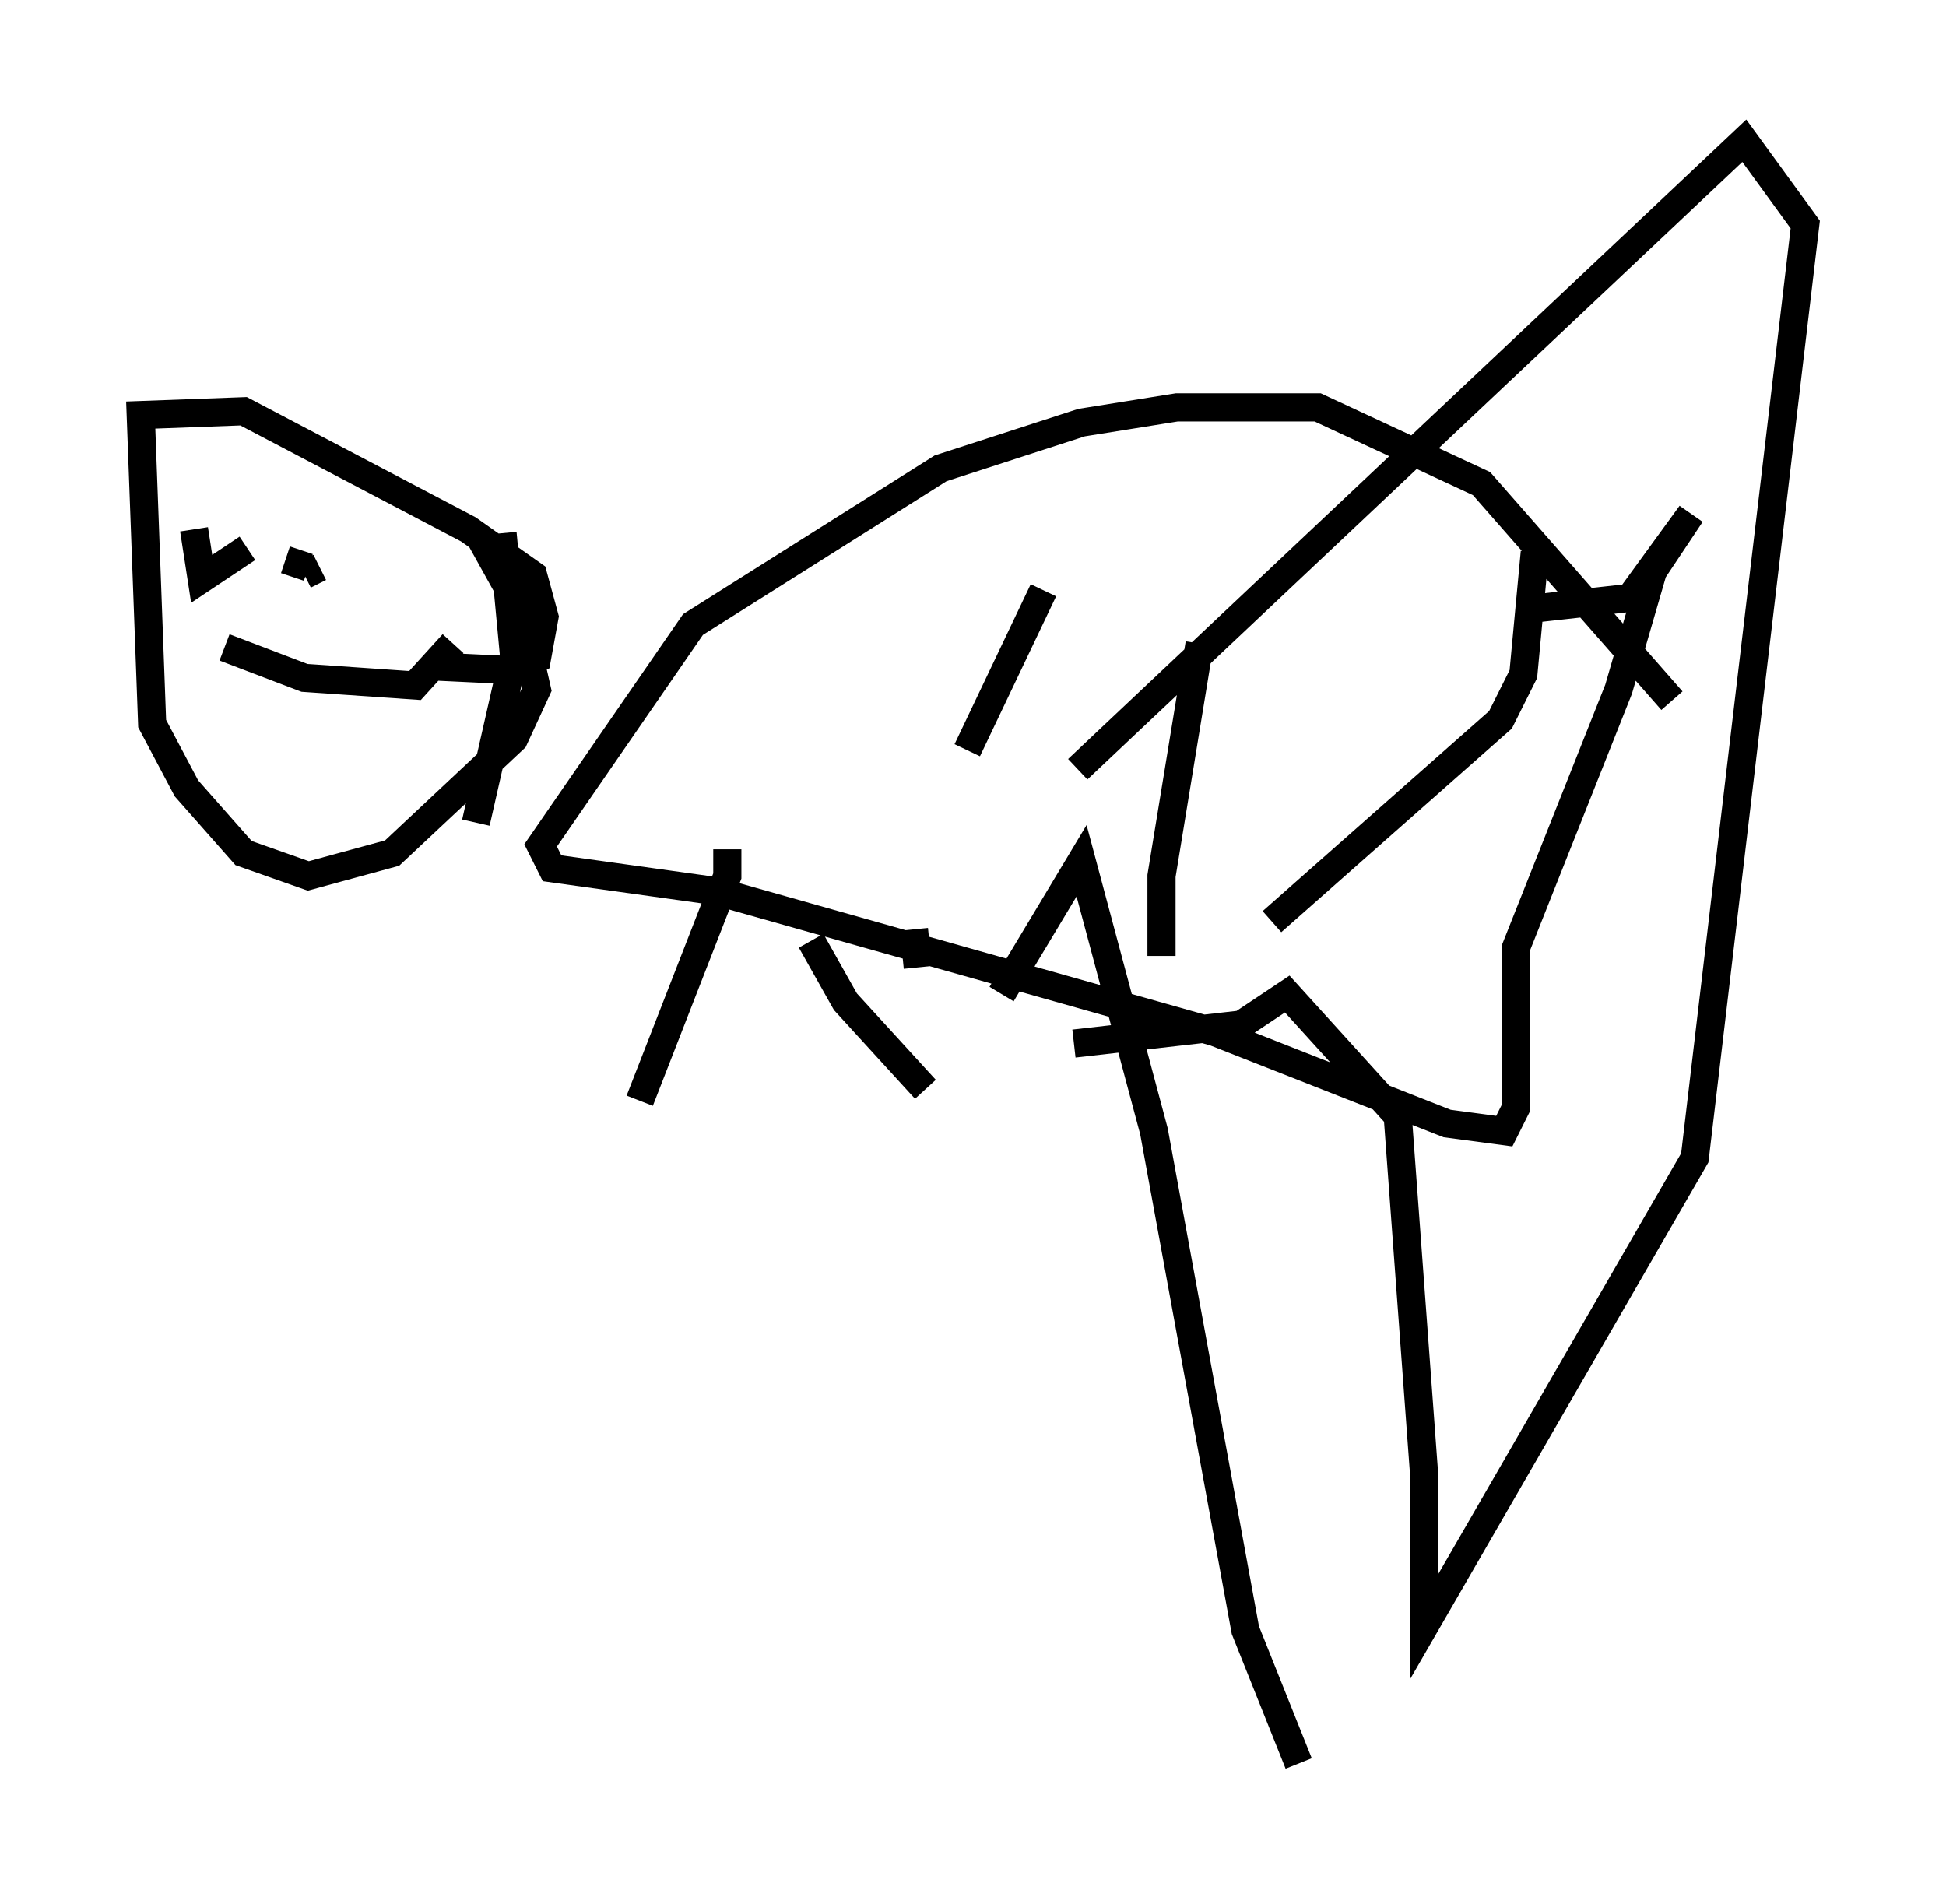 <?xml version="1.0" encoding="utf-8" ?>
<svg baseProfile="full" height="67.645" version="1.1" width="69.133" xmlns="http://www.w3.org/2000/svg" xmlns:ev="http://www.w3.org/2001/xml-events" xmlns:xlink="http://www.w3.org/1999/xlink"><defs /><rect fill="white" height="67.645" width="69.133" x="0" y="0" /><path d="M58.991, 27.598 m0.406, -2.706 l-6.766, -7.713 -5.819, -2.706 l-5.007, 0.0 -3.383, 0.541 l-5.007, 1.624 -8.796, 5.548 l-5.413, 7.848 0.406, 0.812 l5.819, 0.812 17.726, 5.007 l8.254, 3.248 2.03, 0.271 l0.406, -0.812 0.0, -5.683 l3.654, -9.202 1.218, -4.195 l1.353, -2.03 -2.165, 2.977 l-3.654, 0.406 m-11.637, 1.218 l-1.353, 8.254 0.0, 2.842 m-4.195, -12.99 l-2.706, 5.683 m20.162, -7.036 l-0.406, 4.33 -0.812, 1.624 l-8.119, 7.172 m-27.334, -13.802 l0.406, 4.33 -1.353, 5.954 m-1.488, -5.548 l2.842, 0.135 0.812, -0.406 l0.271, -1.488 -0.406, -1.488 l-2.3, -1.624 -7.984, -4.195 l-3.654, 0.135 0.406, 10.961 l1.218, 2.3 2.03, 2.3 l2.3, 0.812 2.977, -0.812 l4.33, -4.059 0.812, -1.759 l-0.677, -2.977 -1.353, -2.436 m-10.149, -0.271 l0.271, 1.759 1.624, -1.083 m1.353, 0.406 l0.812, 0.271 m0.406, 0.0 l-0.541, 0.271 m-2.842, 2.571 l2.842, 1.083 3.924, 0.271 l1.353, -1.488 m9.743, 7.307 l0.0, 0.947 -3.112, 7.984 m9.743, -6.089 l0.135, 1.353 m-3.789, -0.947 l1.218, 2.165 2.842, 3.112 m2.706, -3.383 l2.842, -4.736 2.571, 9.607 l3.248, 17.726 1.894, 4.736 m-7.984, -25.575 l5.954, -0.677 1.624, -1.083 l3.924, 4.33 0.947, 12.855 l0.0, 5.277 9.607, -16.644 l3.924, -33.153 -2.165, -2.977 l-23.68, 22.327 " fill="none" stroke="black" stroke-width="1" /></svg>